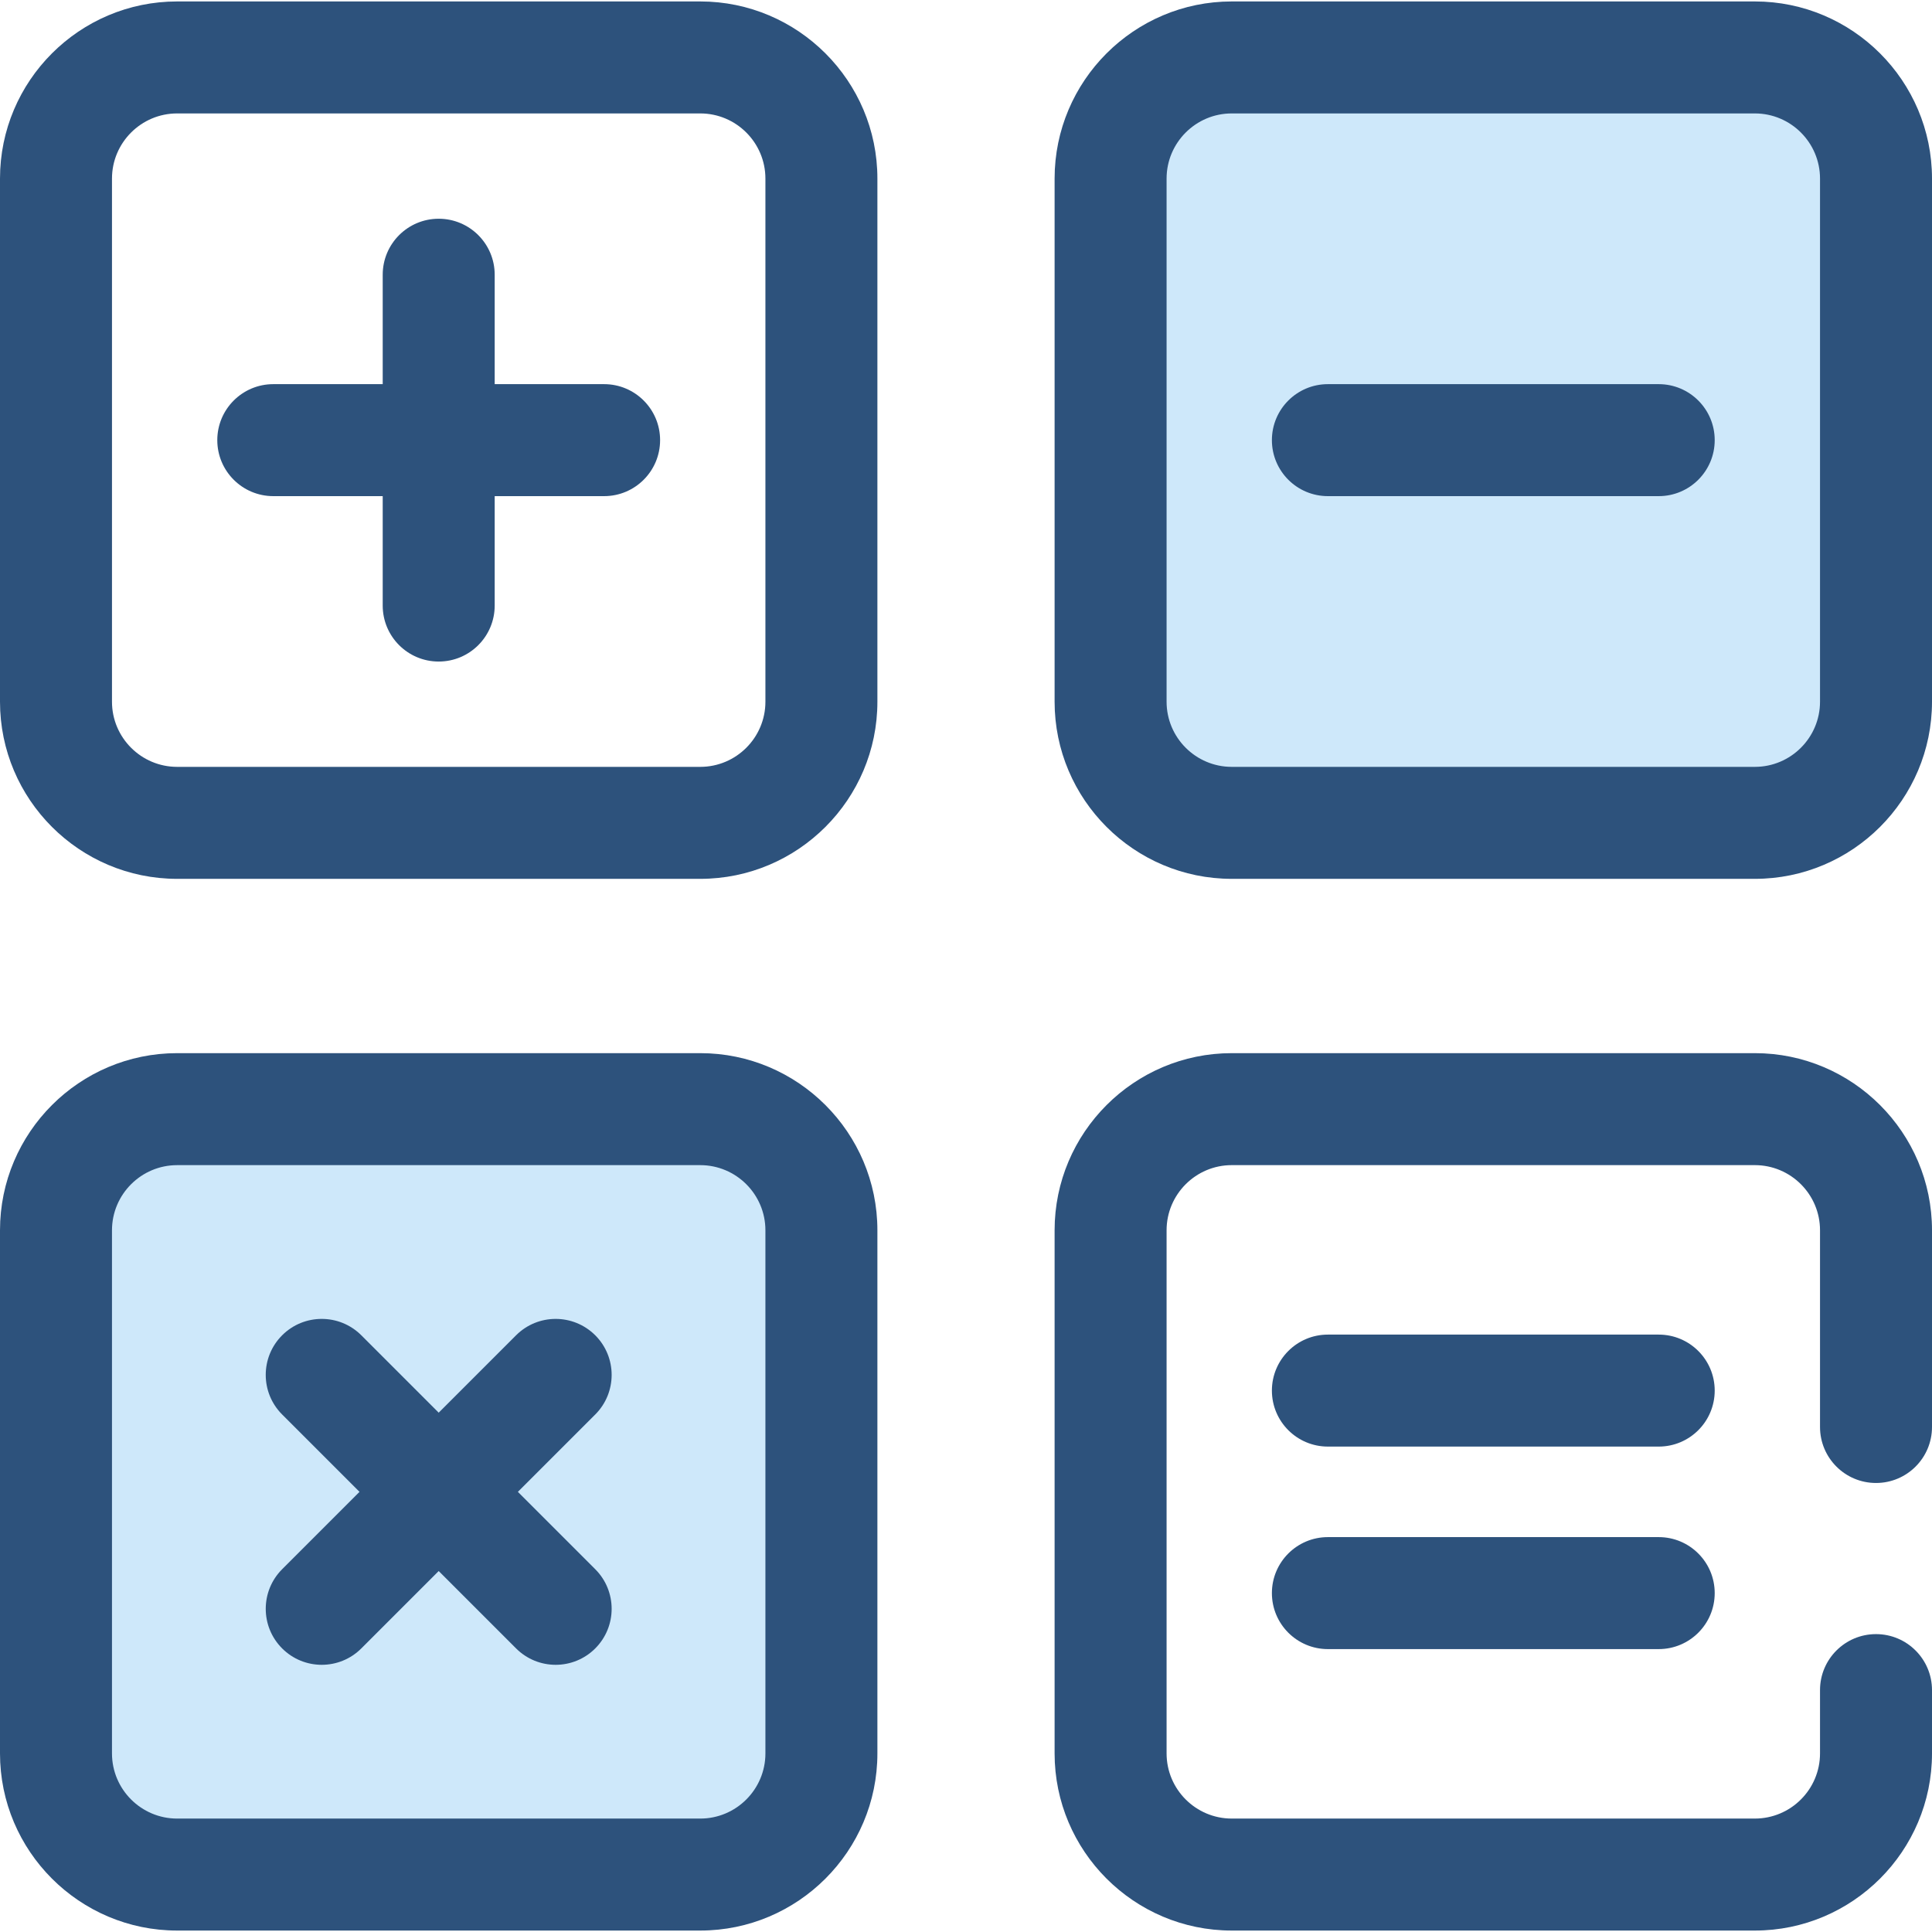 <?xml version="1.0" encoding="iso-8859-1"?>
<!-- Generator: Adobe Illustrator 19.0.0, SVG Export Plug-In . SVG Version: 6.00 Build 0)  -->
<svg version="1.1" id="Layer_1" xmlns="http://www.w3.org/2000/svg" xmlns:xlink="http://www.w3.org/1999/xlink" x="0px" y="0px"
	 viewBox="0 0 512 512" style="enable-background:new 0 0 512 512;" xml:space="preserve">
<g>
	<path style="fill:#2D527C;" d="M185.575,232.902H46.944C21.059,232.902,0,211.843,0,185.958V47.328
		C0,21.443,21.059,0.384,46.944,0.384h138.631c25.884,0,46.944,21.059,46.944,46.944v138.631
		C232.519,211.843,211.459,232.902,185.575,232.902z M46.944,30.061c-9.522,0-17.267,7.746-17.267,17.267v138.631
		c0,9.522,7.746,17.267,17.267,17.267h138.631c9.522,0,17.267-7.746,17.267-17.267V47.328c0-9.522-7.746-17.267-17.267-17.267
		C185.575,30.061,46.944,30.061,46.944,30.061z"/>
	<path style="fill:#2D527C;" d="M116.26,175.317c-8.195,0-14.838-6.645-14.838-14.838V72.806c0-8.194,6.643-14.838,14.838-14.838
		s14.838,6.645,14.838,14.838v87.674C131.098,168.674,124.455,175.317,116.26,175.317z"/>
	<path style="fill:#2D527C;" d="M160.096,131.481H72.423c-8.195,0-14.838-6.645-14.838-14.838s6.643-14.838,14.838-14.838h87.672
		c8.195,0,14.838,6.645,14.838,14.838S168.292,131.481,160.096,131.481z"/>
</g>
<path style="fill:#CEE8FA;" d="M465.056,218.064H326.425c-17.732,0-32.106-14.374-32.106-32.106V47.327
	c0-17.732,14.374-32.106,32.106-32.106h138.631c17.732,0,32.106,14.374,32.106,32.106v138.631
	C497.162,203.69,482.788,218.064,465.056,218.064z"/>
<g>
	<path style="fill:#2D527C;" d="M465.056,232.902H326.425c-25.884,0-46.944-21.059-46.944-46.944V47.328
		c0-25.884,21.059-46.944,46.944-46.944h138.631C490.94,0.384,512,21.443,512,47.328v138.631
		C512,211.843,490.94,232.902,465.056,232.902z M326.425,30.061c-9.522,0-17.267,7.746-17.267,17.267v138.631
		c0,9.522,7.746,17.267,17.267,17.267h138.631c9.522,0,17.267-7.746,17.267-17.267V47.328c0-9.522-7.746-17.267-17.267-17.267
		C465.056,30.061,326.425,30.061,326.425,30.061z"/>
	<path style="fill:#2D527C;" d="M439.577,131.481h-87.672c-8.195,0-14.838-6.645-14.838-14.838s6.643-14.838,14.838-14.838h87.672
		c8.195,0,14.838,6.645,14.838,14.838S447.772,131.481,439.577,131.481z"/>
</g>
<path style="fill:#CEE8FA;" d="M185.575,496.777H46.944c-17.732,0-32.106-14.374-32.106-32.106V326.04
	c0-17.732,14.374-32.106,32.106-32.106h138.631c17.732,0,32.106,14.374,32.106,32.106v138.631
	C217.681,482.403,203.307,496.777,185.575,496.777z"/>
<g>
	<path style="fill:#2D527C;" d="M185.575,511.616H46.944C21.059,511.616,0,490.557,0,464.672V326.04
		c0-25.884,21.059-46.944,46.944-46.944h138.631c25.884,0,46.944,21.059,46.944,46.944v138.631
		C232.519,490.557,211.459,511.616,185.575,511.616z M46.944,308.775c-9.522,0-17.267,7.746-17.267,17.267v138.631
		c0,9.522,7.746,17.267,17.267,17.267h138.631c9.522,0,17.267-7.746,17.267-17.267V326.042c0-9.522-7.746-17.267-17.267-17.267
		H46.944L46.944,308.775z"/>
	<path style="fill:#2D527C;" d="M85.262,441.192c-3.799,0-7.594-1.45-10.492-4.346c-5.794-5.794-5.794-15.19,0-20.986l61.994-61.993
		c5.794-5.793,15.188-5.791,20.984,0c5.794,5.794,5.794,15.19,0,20.986l-61.994,61.993
		C92.858,439.742,89.059,441.192,85.262,441.192z"/>
	<path style="fill:#2D527C;" d="M147.257,441.192c-3.797,0-7.594-1.45-10.492-4.346L74.77,374.853
		c-5.794-5.794-5.796-15.19,0-20.986c5.794-5.793,15.19-5.793,20.984,0l61.994,61.993c5.794,5.794,5.796,15.19,0,20.986
		C154.851,439.742,151.054,441.192,147.257,441.192z"/>
	<path style="fill:#2D527C;" d="M465.056,511.616H326.425c-25.884,0-46.944-21.059-46.944-46.944V326.04
		c0-25.884,21.059-46.944,46.944-46.944h138.631c25.884,0,46.944,21.059,46.944,46.944v52.127c0,8.194-6.643,14.838-14.838,14.838
		s-14.838-6.645-14.838-14.838V326.04c0-9.522-7.746-17.267-17.267-17.267H326.425c-9.522,0-17.267,7.746-17.267,17.267v138.631
		c0,9.522,7.746,17.267,17.267,17.267h138.631c9.522,0,17.267-7.746,17.267-17.267v-16.775c0-8.194,6.643-14.838,14.838-14.838
		S512,439.703,512,447.897v16.775C512,490.557,490.94,511.616,465.056,511.616z"/>
	<path style="fill:#2D527C;" d="M439.577,383.359h-87.672c-8.195,0-14.838-6.645-14.838-14.838s6.643-14.838,14.838-14.838h87.672
		c8.195,0,14.838,6.645,14.838,14.838S447.772,383.359,439.577,383.359z"/>
	<path style="fill:#2D527C;" d="M439.577,437.028h-87.672c-8.195,0-14.838-6.645-14.838-14.838c0-8.194,6.643-14.838,14.838-14.838
		h87.672c8.195,0,14.838,6.645,14.838,14.838C454.415,430.383,447.772,437.028,439.577,437.028z"/>
</g>
<g>
</g>
<g>
</g>
<g>
</g>
<g>
</g>
<g>
</g>
<g>
</g>
<g>
</g>
<g>
</g>
<g>
</g>
<g>
</g>
<g>
</g>
<g>
</g>
<g>
</g>
<g>
</g>
<g>
</g>
</svg>
